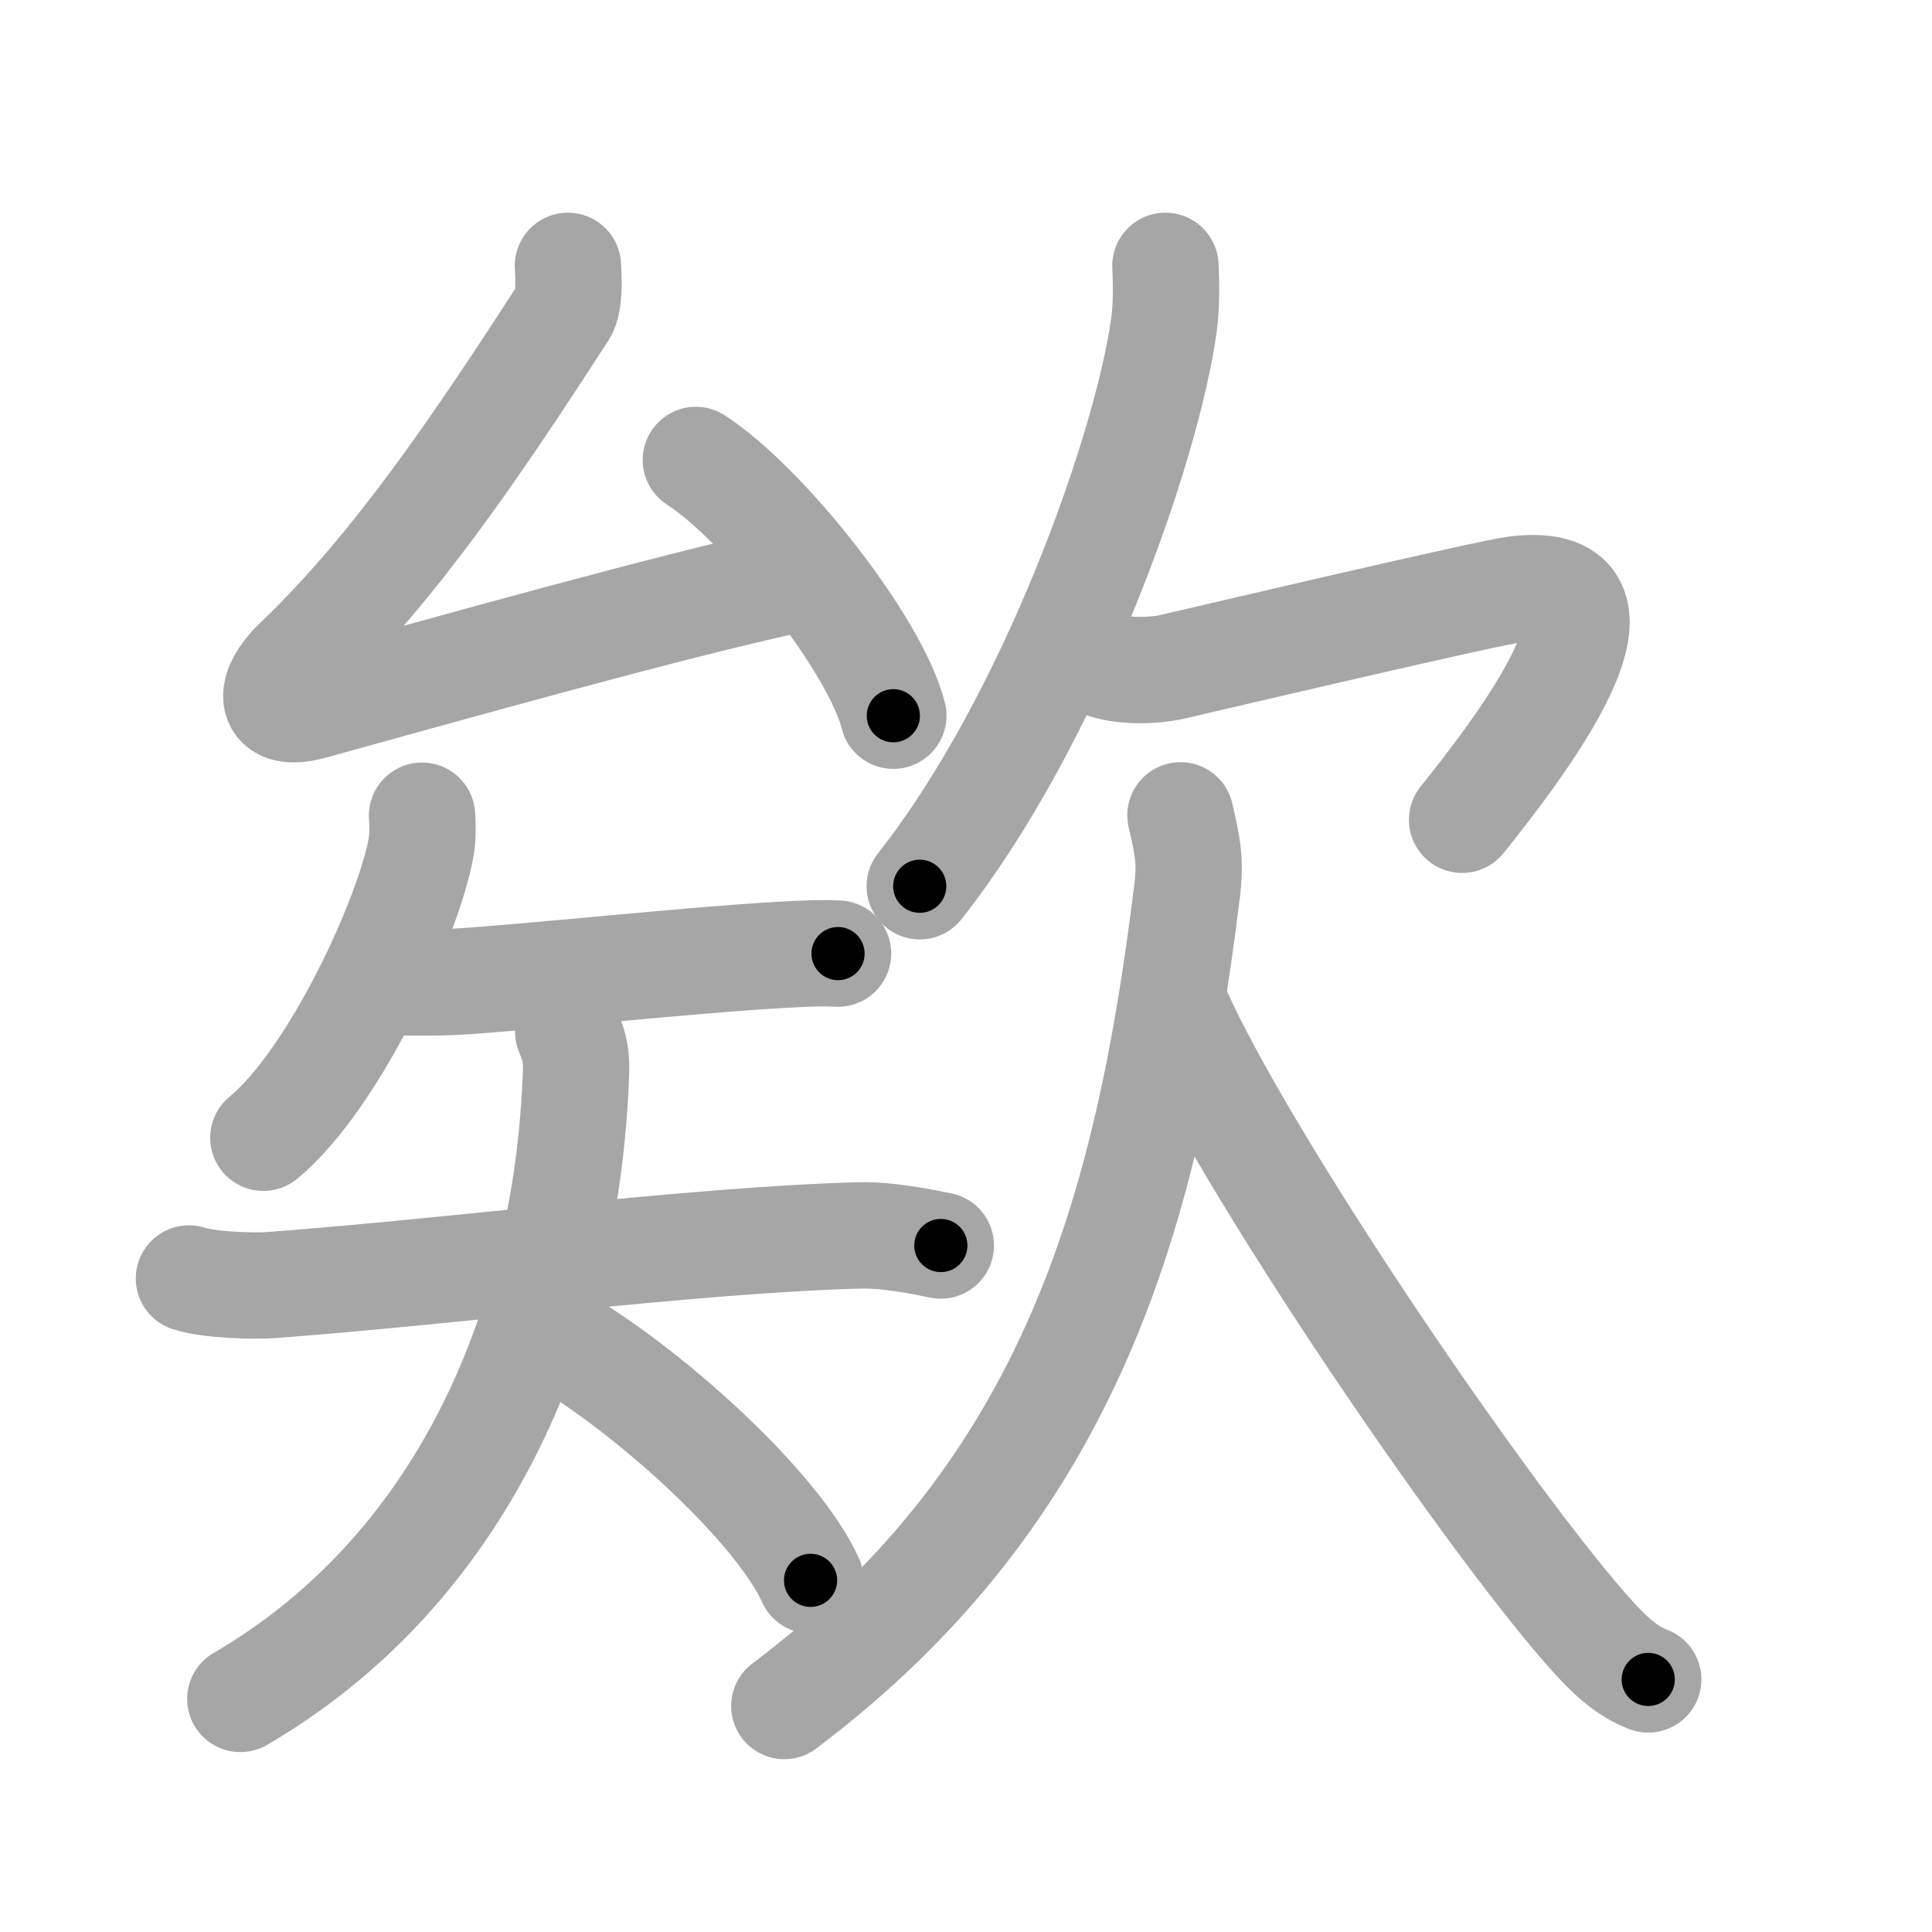 <svg xmlns="http://www.w3.org/2000/svg" viewBox="0 0 109 109" id="6b38"><g fill="none" stroke="#a6a6a6" stroke-width="6" stroke-linecap="round" stroke-linejoin="round"><g><g><g><path d="M32.04,15c0.05,0.71,0.1,2.07-0.25,2.61C27,25,22.31,32,16.79,37.27c-1.75,1.67-1.68,3.27,0.81,2.58c7.65-2.11,20.02-5.6,27.2-7.16" /><path d="M39.26,25.95c3.93,2.55,10.16,10.47,11.14,14.43" /></g><g><path d="M23.81,46.02c0.03,0.44,0.06,1.14-0.05,1.78c-0.66,3.75-4.79,12.98-8.9,16.39" /><g><path d="M21.55,55.41c1.22,0.02,3.1,0.03,3.95-0.01c3.46-0.17,13.44-1.25,18.77-1.54c1.4-0.08,2.3-0.1,3.01-0.06" /><g><path d="M10.66,72.13c1.2,0.39,3.74,0.43,4.52,0.38c10.32-0.76,23.87-2.55,33.26-2.81c1-0.03,2.41,0.1,4.64,0.57" /><path d="M32.06,58.21c0.23,0.58,0.48,1.12,0.44,2.24c-0.5,14.8-6.75,28.3-18.94,35.4" /><path d="M30.8,75.08c5.62,3.1,13.1,9.98,14.93,14.08" /></g></g></g></g><g><g><path d="M65.75,15c0.04,0.83,0.08,2.13-0.08,3.31C64.72,25.3,59.3,40.62,51.89,50" /><path d="M62.22,37.49c0.91,0.36,2.64,0.43,4.01,0.11c1.67-0.39,17.68-4.15,19.26-4.35c8-1,0,9.25-3,13" /></g><g><path d="M66.6,46c0.4,1.75,0.59,2.56,0.37,4.3C64.75,68.25,60.5,84,44.25,96.25" /><path d="M66.42,57c3.7,8.36,17.04,28.04,23.11,34.96c1.28,1.46,2.25,2.33,3.46,2.79" /></g></g></g></g><g fill="none" stroke="#000" stroke-width="3" stroke-linecap="round" stroke-linejoin="round"><path d="M32.04,15c0.05,0.71,0.1,2.07-0.25,2.61C27,25,22.31,32,16.79,37.27c-1.75,1.67-1.68,3.27,0.81,2.58c7.65-2.11,20.02-5.6,27.2-7.16" stroke-dasharray="60.4" stroke-dashoffset="60.4"><animate attributeName="stroke-dashoffset" values="60.4;60.4;0" dur="0.454s" fill="freeze" begin="0s;6b38.click" /></path><path d="M39.26,25.95c3.93,2.55,10.16,10.47,11.14,14.43" stroke-dasharray="18.475" stroke-dashoffset="18.475"><animate attributeName="stroke-dashoffset" values="18.475" fill="freeze" begin="6b38.click" /><animate attributeName="stroke-dashoffset" values="18.475;18.475;0" keyTimes="0;0.71;1" dur="0.639s" fill="freeze" begin="0s;6b38.click" /></path><path d="M23.81,46.02c0.03,0.44,0.06,1.14-0.05,1.78c-0.66,3.75-4.79,12.98-8.9,16.39" stroke-dasharray="20.675" stroke-dashoffset="20.675"><animate attributeName="stroke-dashoffset" values="20.675" fill="freeze" begin="6b38.click" /><animate attributeName="stroke-dashoffset" values="20.675;20.675;0" keyTimes="0;0.755;1" dur="0.846s" fill="freeze" begin="0s;6b38.click" /></path><path d="M21.55,55.41c1.22,0.02,3.1,0.03,3.95-0.01c3.46-0.17,13.44-1.25,18.77-1.54c1.4-0.08,2.3-0.1,3.01-0.06" stroke-dasharray="25.798" stroke-dashoffset="25.798"><animate attributeName="stroke-dashoffset" values="25.798" fill="freeze" begin="6b38.click" /><animate attributeName="stroke-dashoffset" values="25.798;25.798;0" keyTimes="0;0.766;1" dur="1.104s" fill="freeze" begin="0s;6b38.click" /></path><path d="M10.66,72.13c1.2,0.39,3.74,0.43,4.52,0.38c10.32-0.76,23.87-2.55,33.26-2.81c1-0.03,2.41,0.1,4.64,0.57" stroke-dasharray="42.622" stroke-dashoffset="42.622"><animate attributeName="stroke-dashoffset" values="42.622" fill="freeze" begin="6b38.click" /><animate attributeName="stroke-dashoffset" values="42.622;42.622;0" keyTimes="0;0.722;1" dur="1.53s" fill="freeze" begin="0s;6b38.click" /></path><path d="M32.06,58.21c0.23,0.58,0.48,1.12,0.44,2.24c-0.5,14.8-6.75,28.3-18.94,35.4" stroke-dasharray="44.246" stroke-dashoffset="44.246"><animate attributeName="stroke-dashoffset" values="44.246" fill="freeze" begin="6b38.click" /><animate attributeName="stroke-dashoffset" values="44.246;44.246;0" keyTimes="0;0.776;1" dur="1.972s" fill="freeze" begin="0s;6b38.click" /></path><path d="M30.8,75.08c5.62,3.1,13.1,9.98,14.93,14.08" stroke-dasharray="20.752" stroke-dashoffset="20.752"><animate attributeName="stroke-dashoffset" values="20.752" fill="freeze" begin="6b38.click" /><animate attributeName="stroke-dashoffset" values="20.752;20.752;0" keyTimes="0;0.905;1" dur="2.18s" fill="freeze" begin="0s;6b38.click" /></path><path d="M65.75,15c0.04,0.83,0.08,2.13-0.08,3.31C64.72,25.3,59.3,40.62,51.89,50" stroke-dasharray="38.169" stroke-dashoffset="38.169"><animate attributeName="stroke-dashoffset" values="38.169" fill="freeze" begin="6b38.click" /><animate attributeName="stroke-dashoffset" values="38.169;38.169;0" keyTimes="0;0.851;1" dur="2.562s" fill="freeze" begin="0s;6b38.click" /></path><path d="M62.22,37.49c0.91,0.36,2.64,0.43,4.01,0.11c1.67-0.39,17.68-4.15,19.26-4.35c8-1,0,9.25-3,13" stroke-dasharray="41.408" stroke-dashoffset="41.408"><animate attributeName="stroke-dashoffset" values="41.408" fill="freeze" begin="6b38.click" /><animate attributeName="stroke-dashoffset" values="41.408;41.408;0" keyTimes="0;0.861;1" dur="2.976s" fill="freeze" begin="0s;6b38.click" /></path><path d="M66.6,46c0.4,1.75,0.59,2.56,0.37,4.3C64.75,68.25,60.5,84,44.25,96.25" stroke-dasharray="57.245" stroke-dashoffset="57.245"><animate attributeName="stroke-dashoffset" values="57.245" fill="freeze" begin="6b38.click" /><animate attributeName="stroke-dashoffset" values="57.245;57.245;0" keyTimes="0;0.839;1" dur="3.548s" fill="freeze" begin="0s;6b38.click" /></path><path d="M66.42,57c3.7,8.36,17.04,28.04,23.11,34.96c1.28,1.46,2.25,2.33,3.46,2.79" stroke-dasharray="46.482" stroke-dashoffset="46.482"><animate attributeName="stroke-dashoffset" values="46.482" fill="freeze" begin="6b38.click" /><animate attributeName="stroke-dashoffset" values="46.482;46.482;0" keyTimes="0;0.884;1" dur="4.013s" fill="freeze" begin="0s;6b38.click" /></path></g></svg>